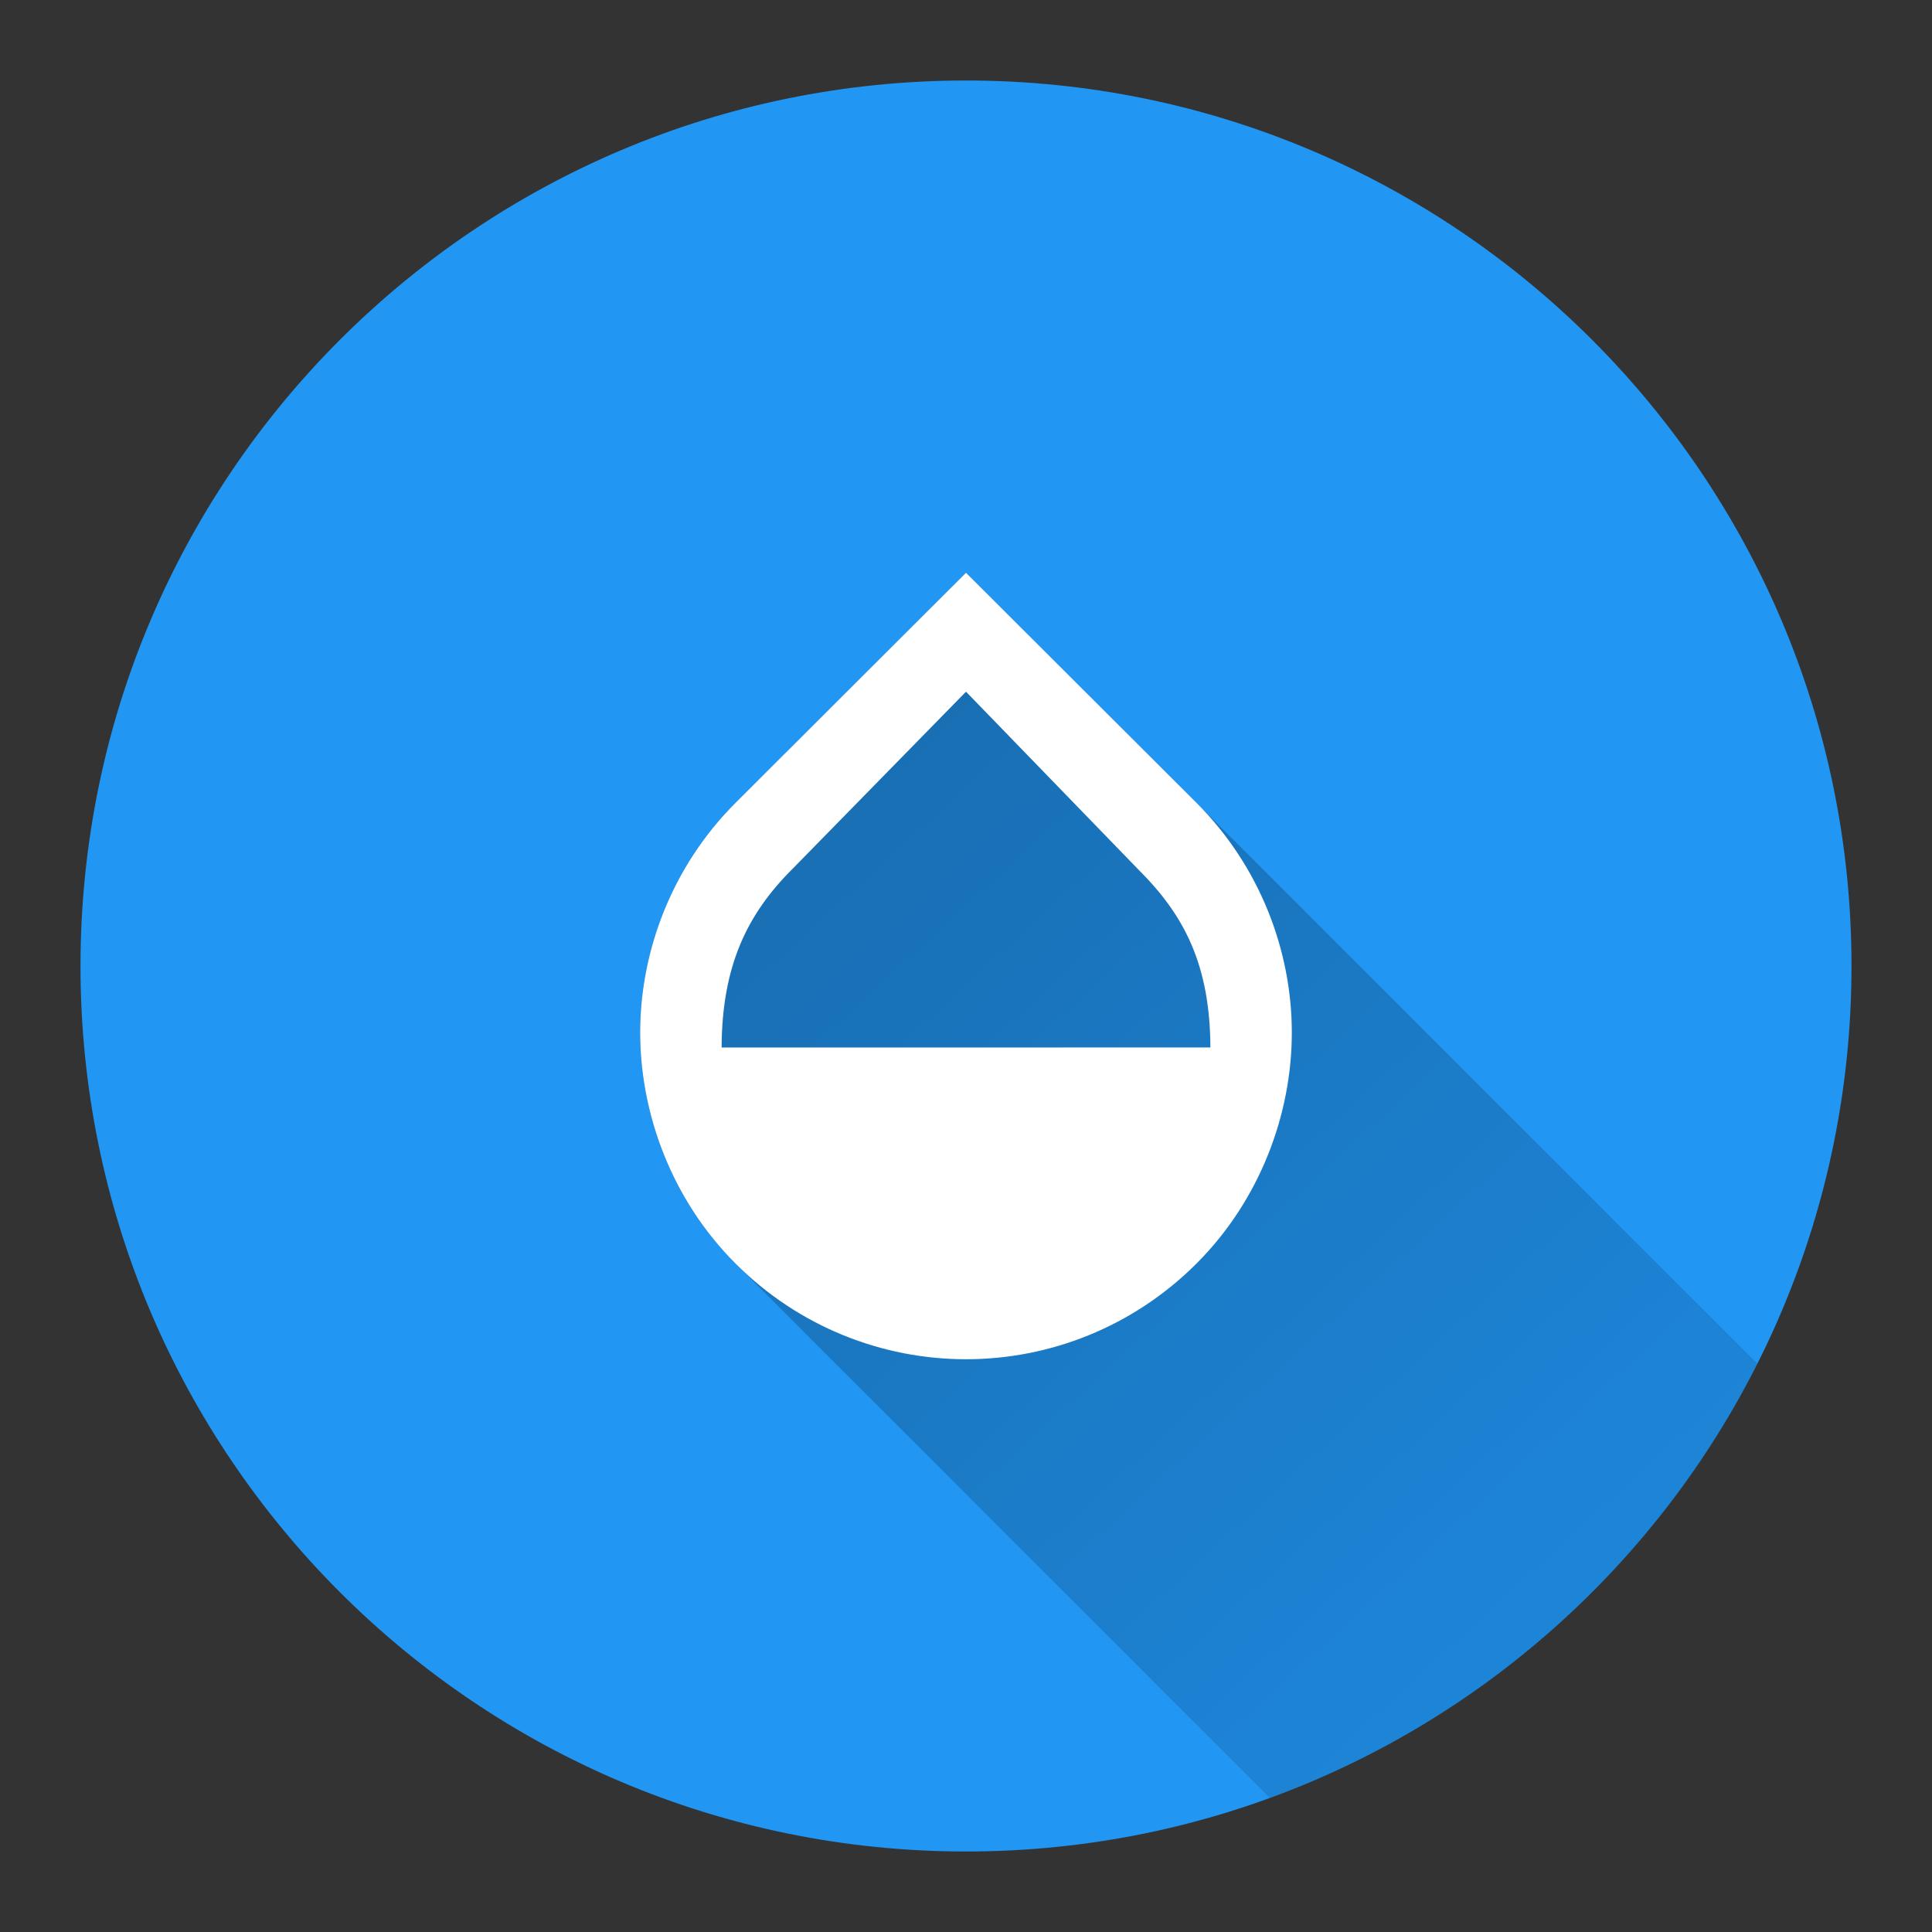 <svg version="1.1" xmlns="http://www.w3.org/2000/svg" width="48" height="48">
    <rect width="100%" height="100%" fill="#333333" stroke="none"/>
    <defs>
        <linearGradient x1="15.905" y1="14.23" x2="53.309" y2="54.983"
            gradientUnits="userSpaceOnUse" id="color-1">
            <stop offset="0" stop-color="#000000" stop-opacity="0.3"></stop>
            <stop offset="1" stop-color="#000000" stop-opacity="0"></stop>
        </linearGradient>
        <filter id="dropshadow-base">
            <feColorMatrix type="matrix"
                values="0 0 0 0 0  0 0 0 0 0  0 0 0 0 0  0 0 0 .8 0"></feColorMatrix>
            <feOffset dx="0" dy="1"></feOffset>
            <feGaussianBlur stdDeviation="1"></feGaussianBlur>
            <feComposite in="SourceGraphic"></feComposite>
        </filter>
        <filter id="dropshadow-banner" x="-10%" y="-10%" width="120%" height="130%">
            <feColorMatrix type="matrix"
                values="0 0 0 0 0  0 0 0 0 0  0 0 0 0 0  0 0 0 .4 0"></feColorMatrix>
            <feOffset dx="0" dy="1"></feOffset>
            <feGaussianBlur stdDeviation="0.5"></feGaussianBlur>
            <feComposite in="SourceGraphic"></feComposite>
        </filter>
    </defs>
    <g fill="none" fill-rule="nonzero" stroke="none" stroke-width="none" stroke-linecap="butt"
        stroke-linejoin="miter" stroke-miterlimit="10" stroke-dasharray="" stroke-dashoffset="0"
        font-family="none" font-weight="none" font-size="none" text-anchor="none"
        style="mix-blend-mode: normal">
        <path
            d="M2,24c0,-12.15 9.85,-22 22,-22c12.15,0 22,9.85 22,22c0,12.15 -9.85,22 -22,22c-12.15,0 -22,-9.85 -22,-22z"
            id="base 1 5" fill="#2196f3" stroke-width="1"></path>
        <path
            d="M18.273,31.392c-1.579,-1.579 -2.368,-3.714 -2.368,-5.738c0,-2.024 0.789,-4.129 2.368,-5.707l5.727,-5.717l5.727,5.717l0,0l13.934,13.934c-2.503,4.97 -6.834,8.861 -12.111,10.789z"
            fill="url(#color-1)" stroke-width="1"></path>
        <path
            d="M29.727,19.947l-5.727,-5.717l-5.727,5.717c-1.579,1.579 -2.368,3.683 -2.368,5.707c0,2.024 0.789,4.159 2.368,5.738c1.579,1.579 3.653,2.378 5.727,2.378c2.074,0 4.149,-0.799 5.727,-2.378c1.579,-1.579 2.368,-3.714 2.368,-5.738c0,-2.024 -0.789,-4.129 -2.368,-5.707zM17.928,26.024c0.01,-2.024 0.627,-3.314 1.781,-4.458l4.291,-4.382l4.291,4.427c1.154,1.149 1.771,2.388 1.781,4.412z"
            fill="none" stroke-width="0"></path>
        <path
            d="M32.095,25.654c0,2.024 -0.789,4.159 -2.368,5.738c-1.579,1.579 -3.653,2.378 -5.727,2.378c-2.074,0 -4.149,-0.799 -5.727,-2.378c-1.579,-1.579 -2.368,-3.714 -2.368,-5.738c0,-2.024 0.789,-4.129 2.368,-5.707l5.727,-5.717l5.727,5.717c1.579,1.579 2.368,3.683 2.368,5.707zM30.072,26.024c-0.01,-2.024 -0.627,-3.263 -1.781,-4.412l-4.291,-4.427l-4.291,4.382c-1.154,1.143 -1.771,2.434 -1.781,4.458z"
            fill="#ffffff" stroke-width="0"></path>
        <path
            d="M2,24c0,-12.15 9.85,-22 22,-22c12.15,0 22,9.85 22,22c0,12.15 -9.85,22 -22,22c-12.15,0 -22,-9.85 -22,-22z"
            id="base 1 1 1" fill="none" stroke-width="1"></path>
        <g fill="#000000" stroke-width="1" font-family="Roboto, sans-serif" font-weight="400"
            font-size="14" text-anchor="start"></g>
        <rect x="2" y="2" width="44" height="22" fill="none" stroke-width="1"></rect>
        <path d="M2,24v-22h44v22z" fill="none" stroke-width="1"></path>
        <path d="M2,24v-22h44v22z" fill="none" stroke-width="1"></path>
        <path d="M2,24v-22h44v22z" fill="none" stroke-width="1"></path>
        <path d="M2,24v-22h44v22z" fill="none" stroke-width="1"></path>
    </g>
</svg>